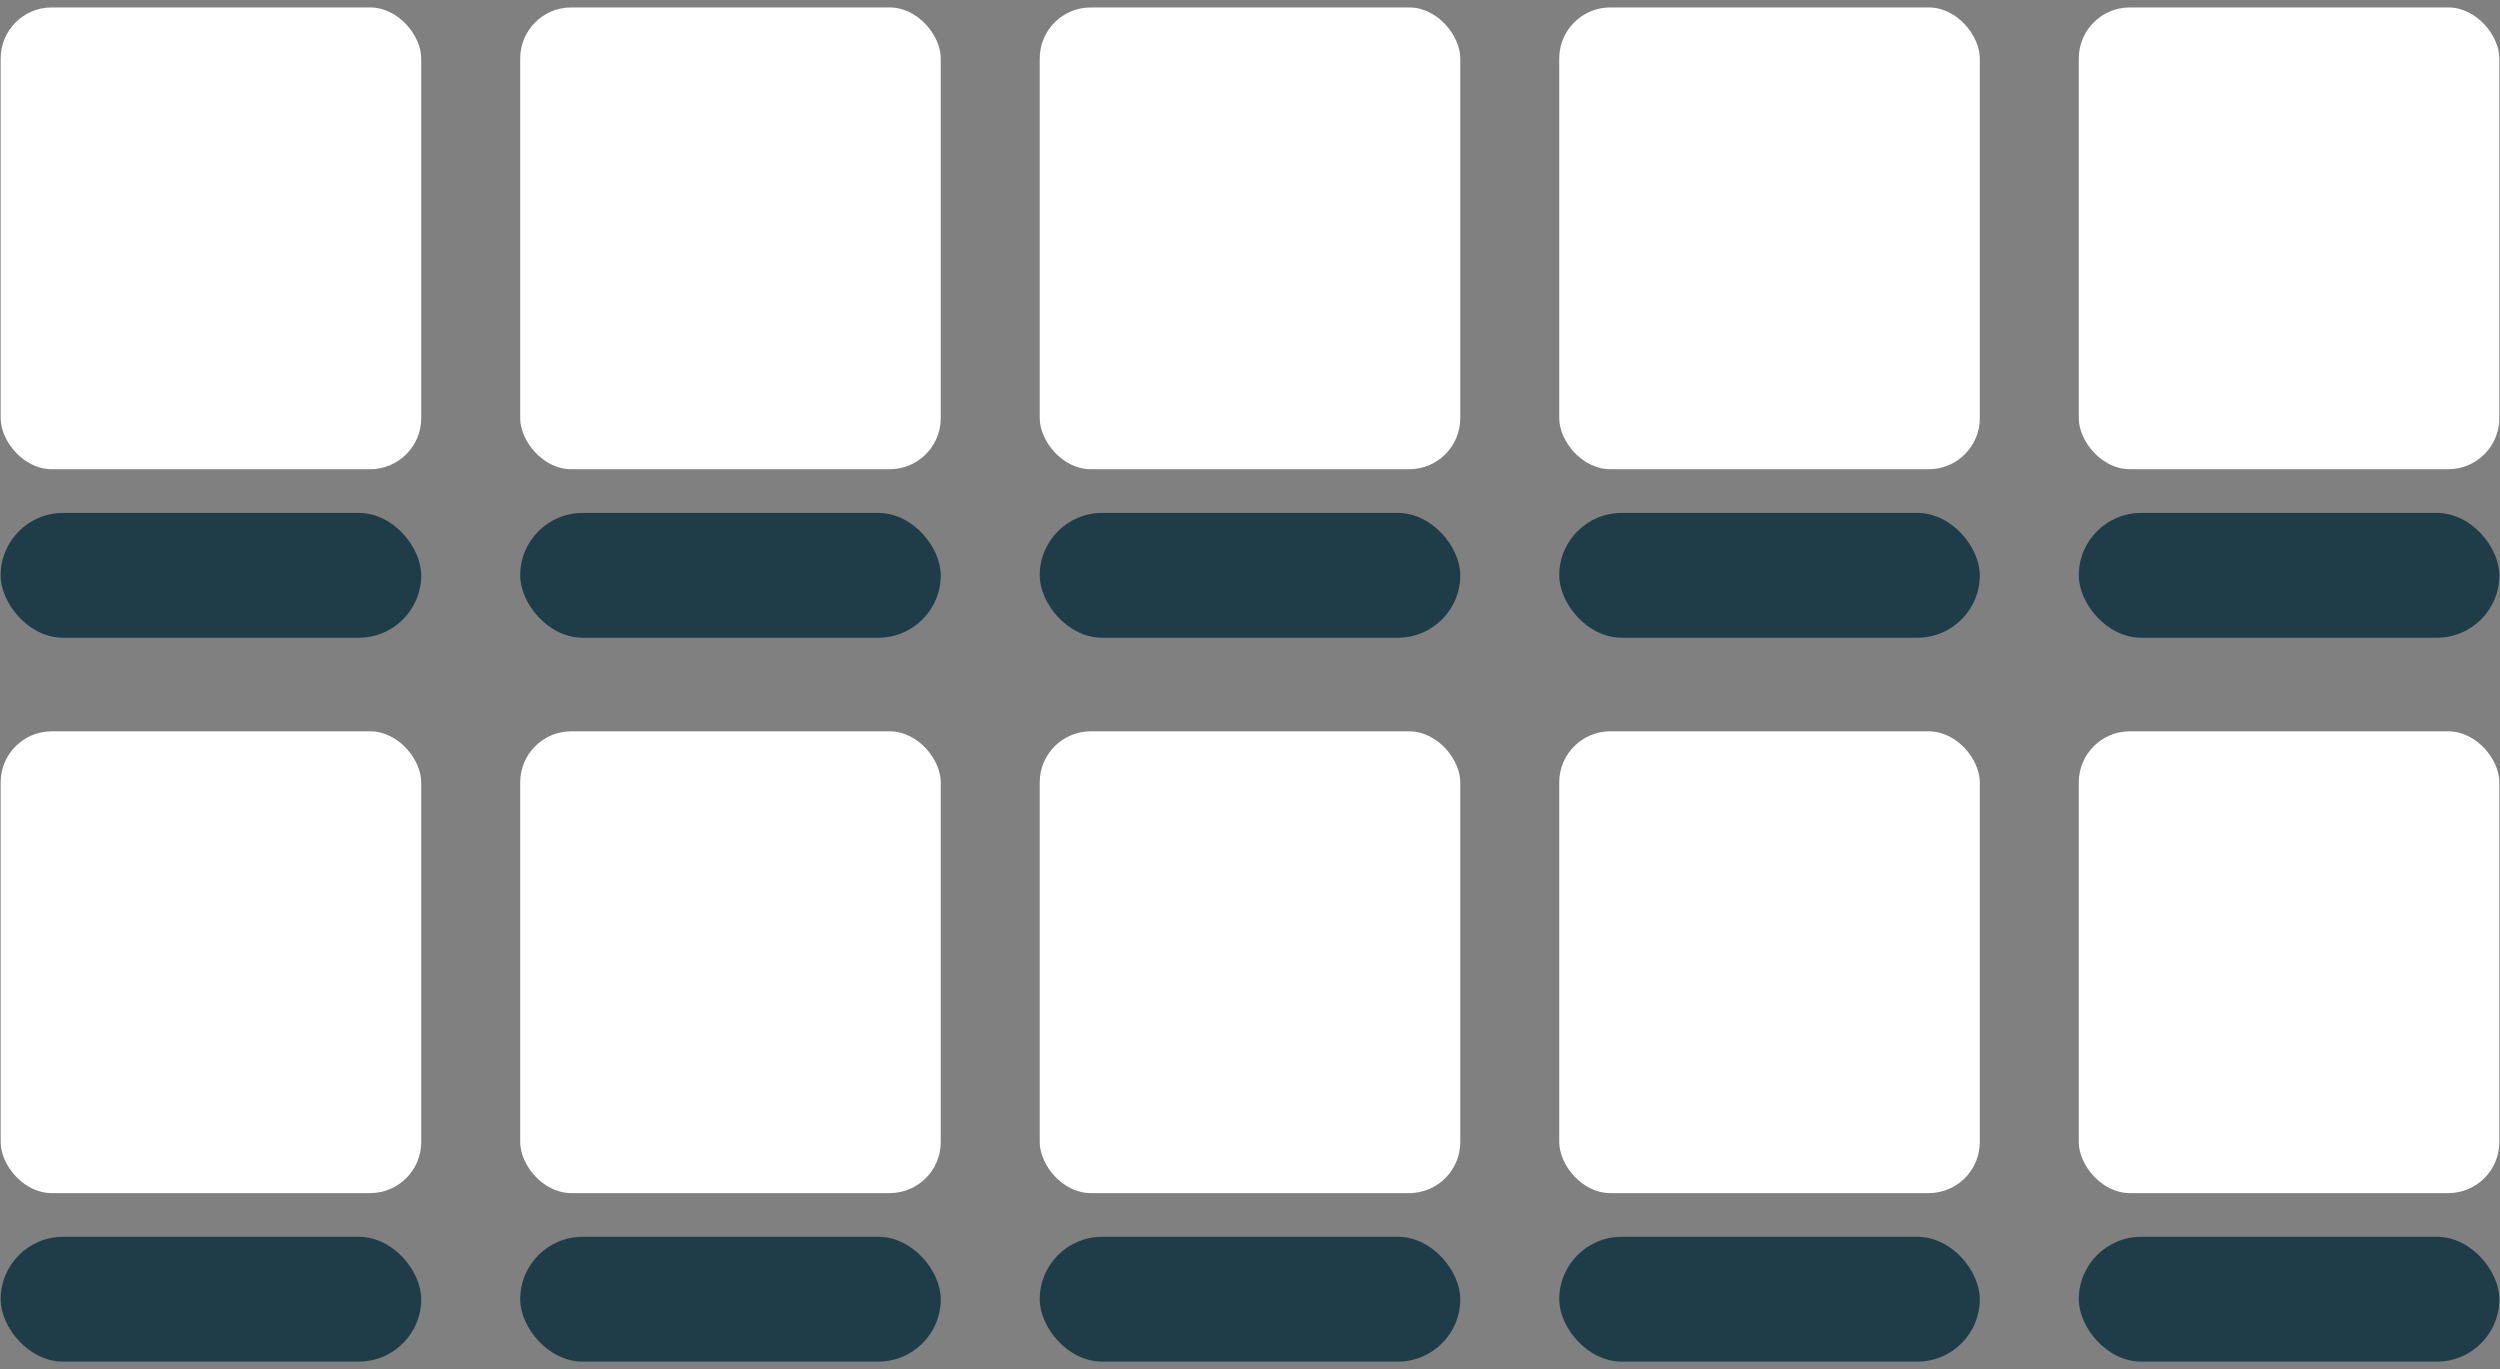 <svg width="168" height="92" xmlns="http://www.w3.org/2000/svg"><rect width="100%" height="100%" fill="#808080" stroke="none"/><g transform="translate(.044 .5)" fill="none" fill-rule="evenodd"><rect fill="#FFF" width="28.262" height="31.032" rx="3.431"/><rect fill="#FFF" x="34.913" width="28.262" height="31.032" rx="3.431"/><rect fill="#FFF" x="69.825" width="28.262" height="31.032" rx="3.431"/><rect fill="#FFF" x="104.737" width="28.262" height="31.032" rx="3.431"/><rect fill="#FFF" x="139.65" width="28.262" height="31.032" rx="3.431"/><rect fill="#1E3D49" y="33.968" width="28.262" height="8.387" rx="4.194"/><rect fill="#1E3D49" x="34.913" y="33.968" width="28.262" height="8.387" rx="4.194"/><rect fill="#1E3D49" x="69.825" y="33.968" width="28.262" height="8.387" rx="4.194"/><rect fill="#1E3D49" x="104.737" y="33.968" width="28.262" height="8.387" rx="4.194"/><rect fill="#1E3D49" x="139.65" y="33.968" width="28.262" height="8.387" rx="4.194"/><rect fill="#FFF" y="48.645" width="28.262" height="31.032" rx="3.431"/><rect fill="#FFF" x="34.913" y="48.645" width="28.262" height="31.032" rx="3.431"/><rect fill="#FFF" x="69.825" y="48.645" width="28.262" height="31.032" rx="3.431"/><rect fill="#FFF" x="104.737" y="48.645" width="28.262" height="31.032" rx="3.431"/><rect fill="#FFF" x="139.65" y="48.645" width="28.262" height="31.032" rx="3.431"/><rect fill="#1E3D49" y="82.613" width="28.262" height="8.387" rx="4.194"/><rect fill="#1E3D49" x="34.913" y="82.613" width="28.262" height="8.387" rx="4.194"/><rect fill="#1E3D49" x="69.825" y="82.613" width="28.262" height="8.387" rx="4.194"/><rect fill="#1E3D49" x="104.737" y="82.613" width="28.262" height="8.387" rx="4.194"/><rect fill="#1E3D49" x="139.65" y="82.613" width="28.262" height="8.387" rx="4.194"/></g></svg>
